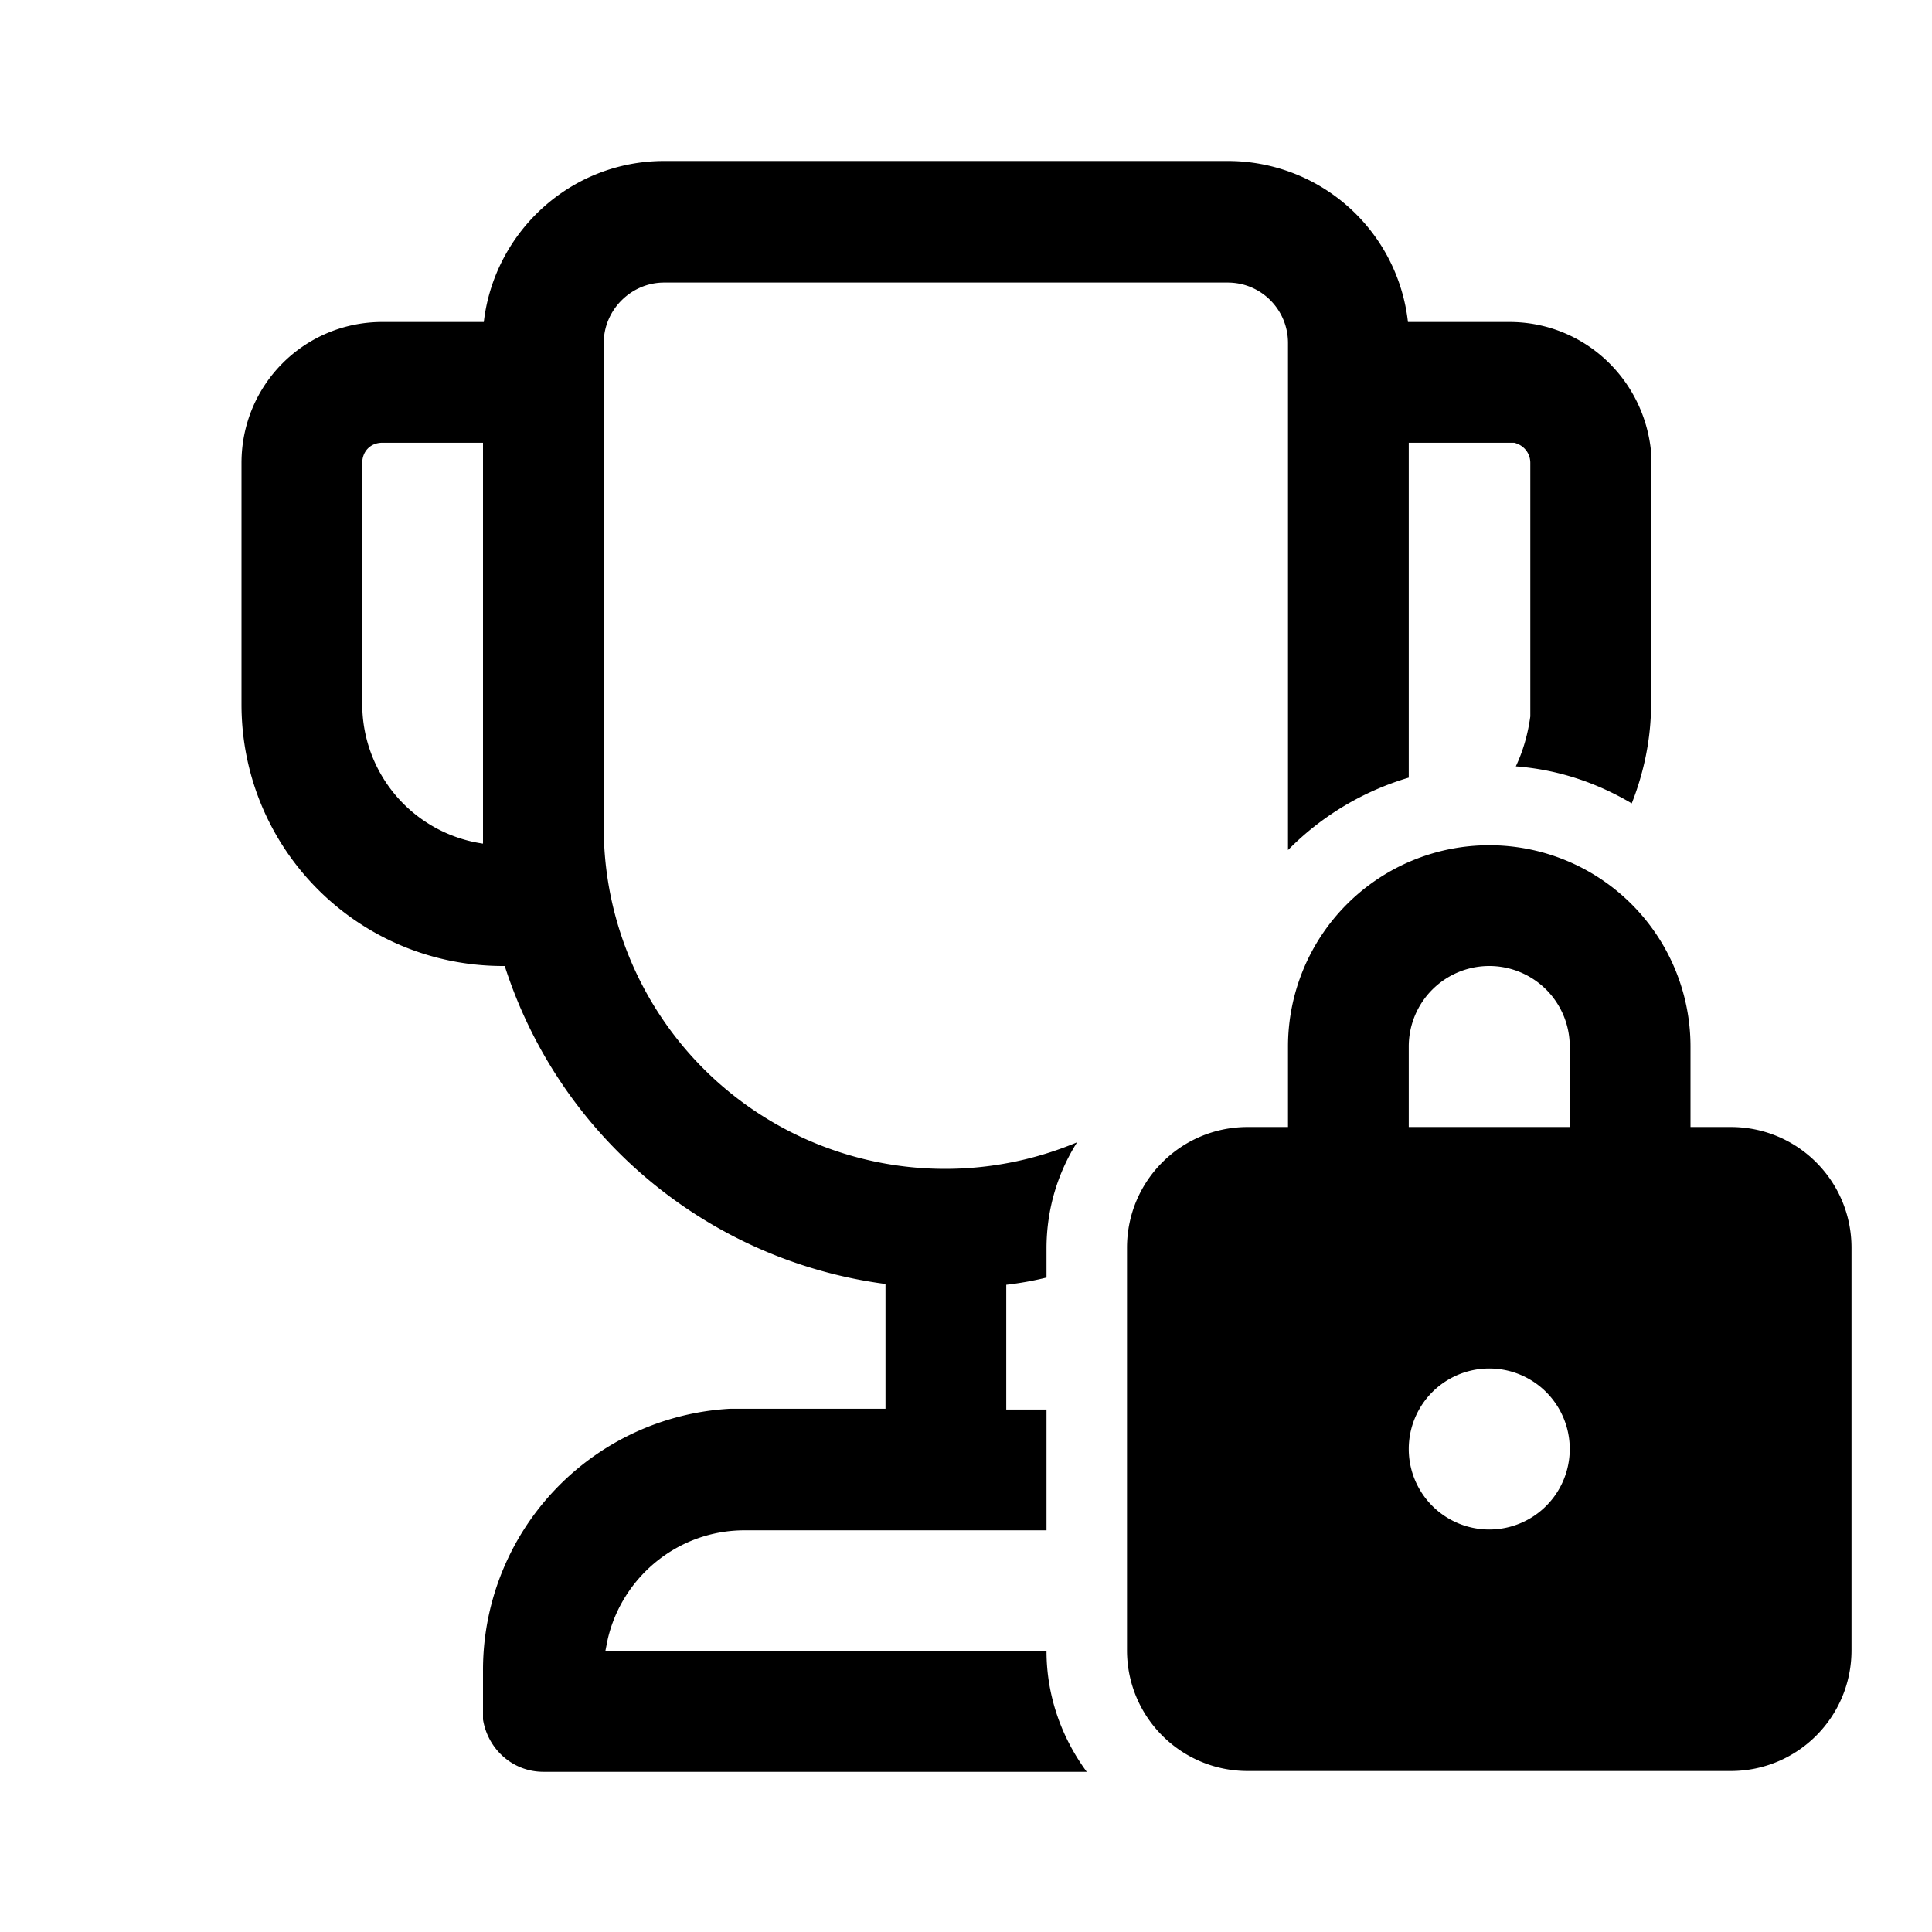 <svg width="24" height="24" viewBox="0 0 24 24" xmlns="http://www.w3.org/2000/svg"><path fill="currentColor" d="M17.49 4a2.25 2.25 0 0 0-2.24-2h-7c-1.16 0-2.11.88-2.24 2H4.75C3.78 4 3 4.78 3 5.75v3C3 10.55 4.45 12 6.25 12h.02A5.76 5.76 0 0 0 11 15.95v1.55H9.07A3.25 3.25 0 0 0 6 20.76v.6c.06.37.37.65.75.65h6.75c-.31-.42-.5-.94-.5-1.5H7.52l.03-.15c.18-.77.87-1.35 1.7-1.35H13v-1.5h-.5v-1.55c.17-.02.34-.05.5-.09v-.36c0-.49.14-.94.38-1.32a4.24 4.24 0 0 1-5.88-3.93v-6c0-.41.34-.75.75-.75h7c.42 0 .75.34.75.75v6.3a3.5 3.5 0 0 1 1.5-.9V5.5h1.31c.12.03.2.13.2.25V8.9c-.03.22-.09.43-.18.62.52.04 1 .2 1.44.46.15-.38.24-.8.24-1.23V5.61C20.42 4.7 19.67 4 18.75 4h-1.27ZM4.75 5.5H6v4.98a1.75 1.75 0 0 1-1.5-1.73v-3c0-.14.1-.25.25-.25Zm13.75 5A2.5 2.5 0 0 0 16 13v1h-.5c-.83 0-1.5.67-1.5 1.5v5c0 .83.67 1.5 1.5 1.5h6c.83 0 1.5-.67 1.5-1.5v-5c0-.83-.67-1.5-1.5-1.5H21v-1a2.5 2.5 0 0 0-2.5-2.5Zm0 1.5a1 1 0 0 1 1 1v1h-2v-1a1 1 0 0 1 1-1Zm0 7a1 1 0 1 1 0-2 1 1 0 0 1 0 2Z"/></svg>
